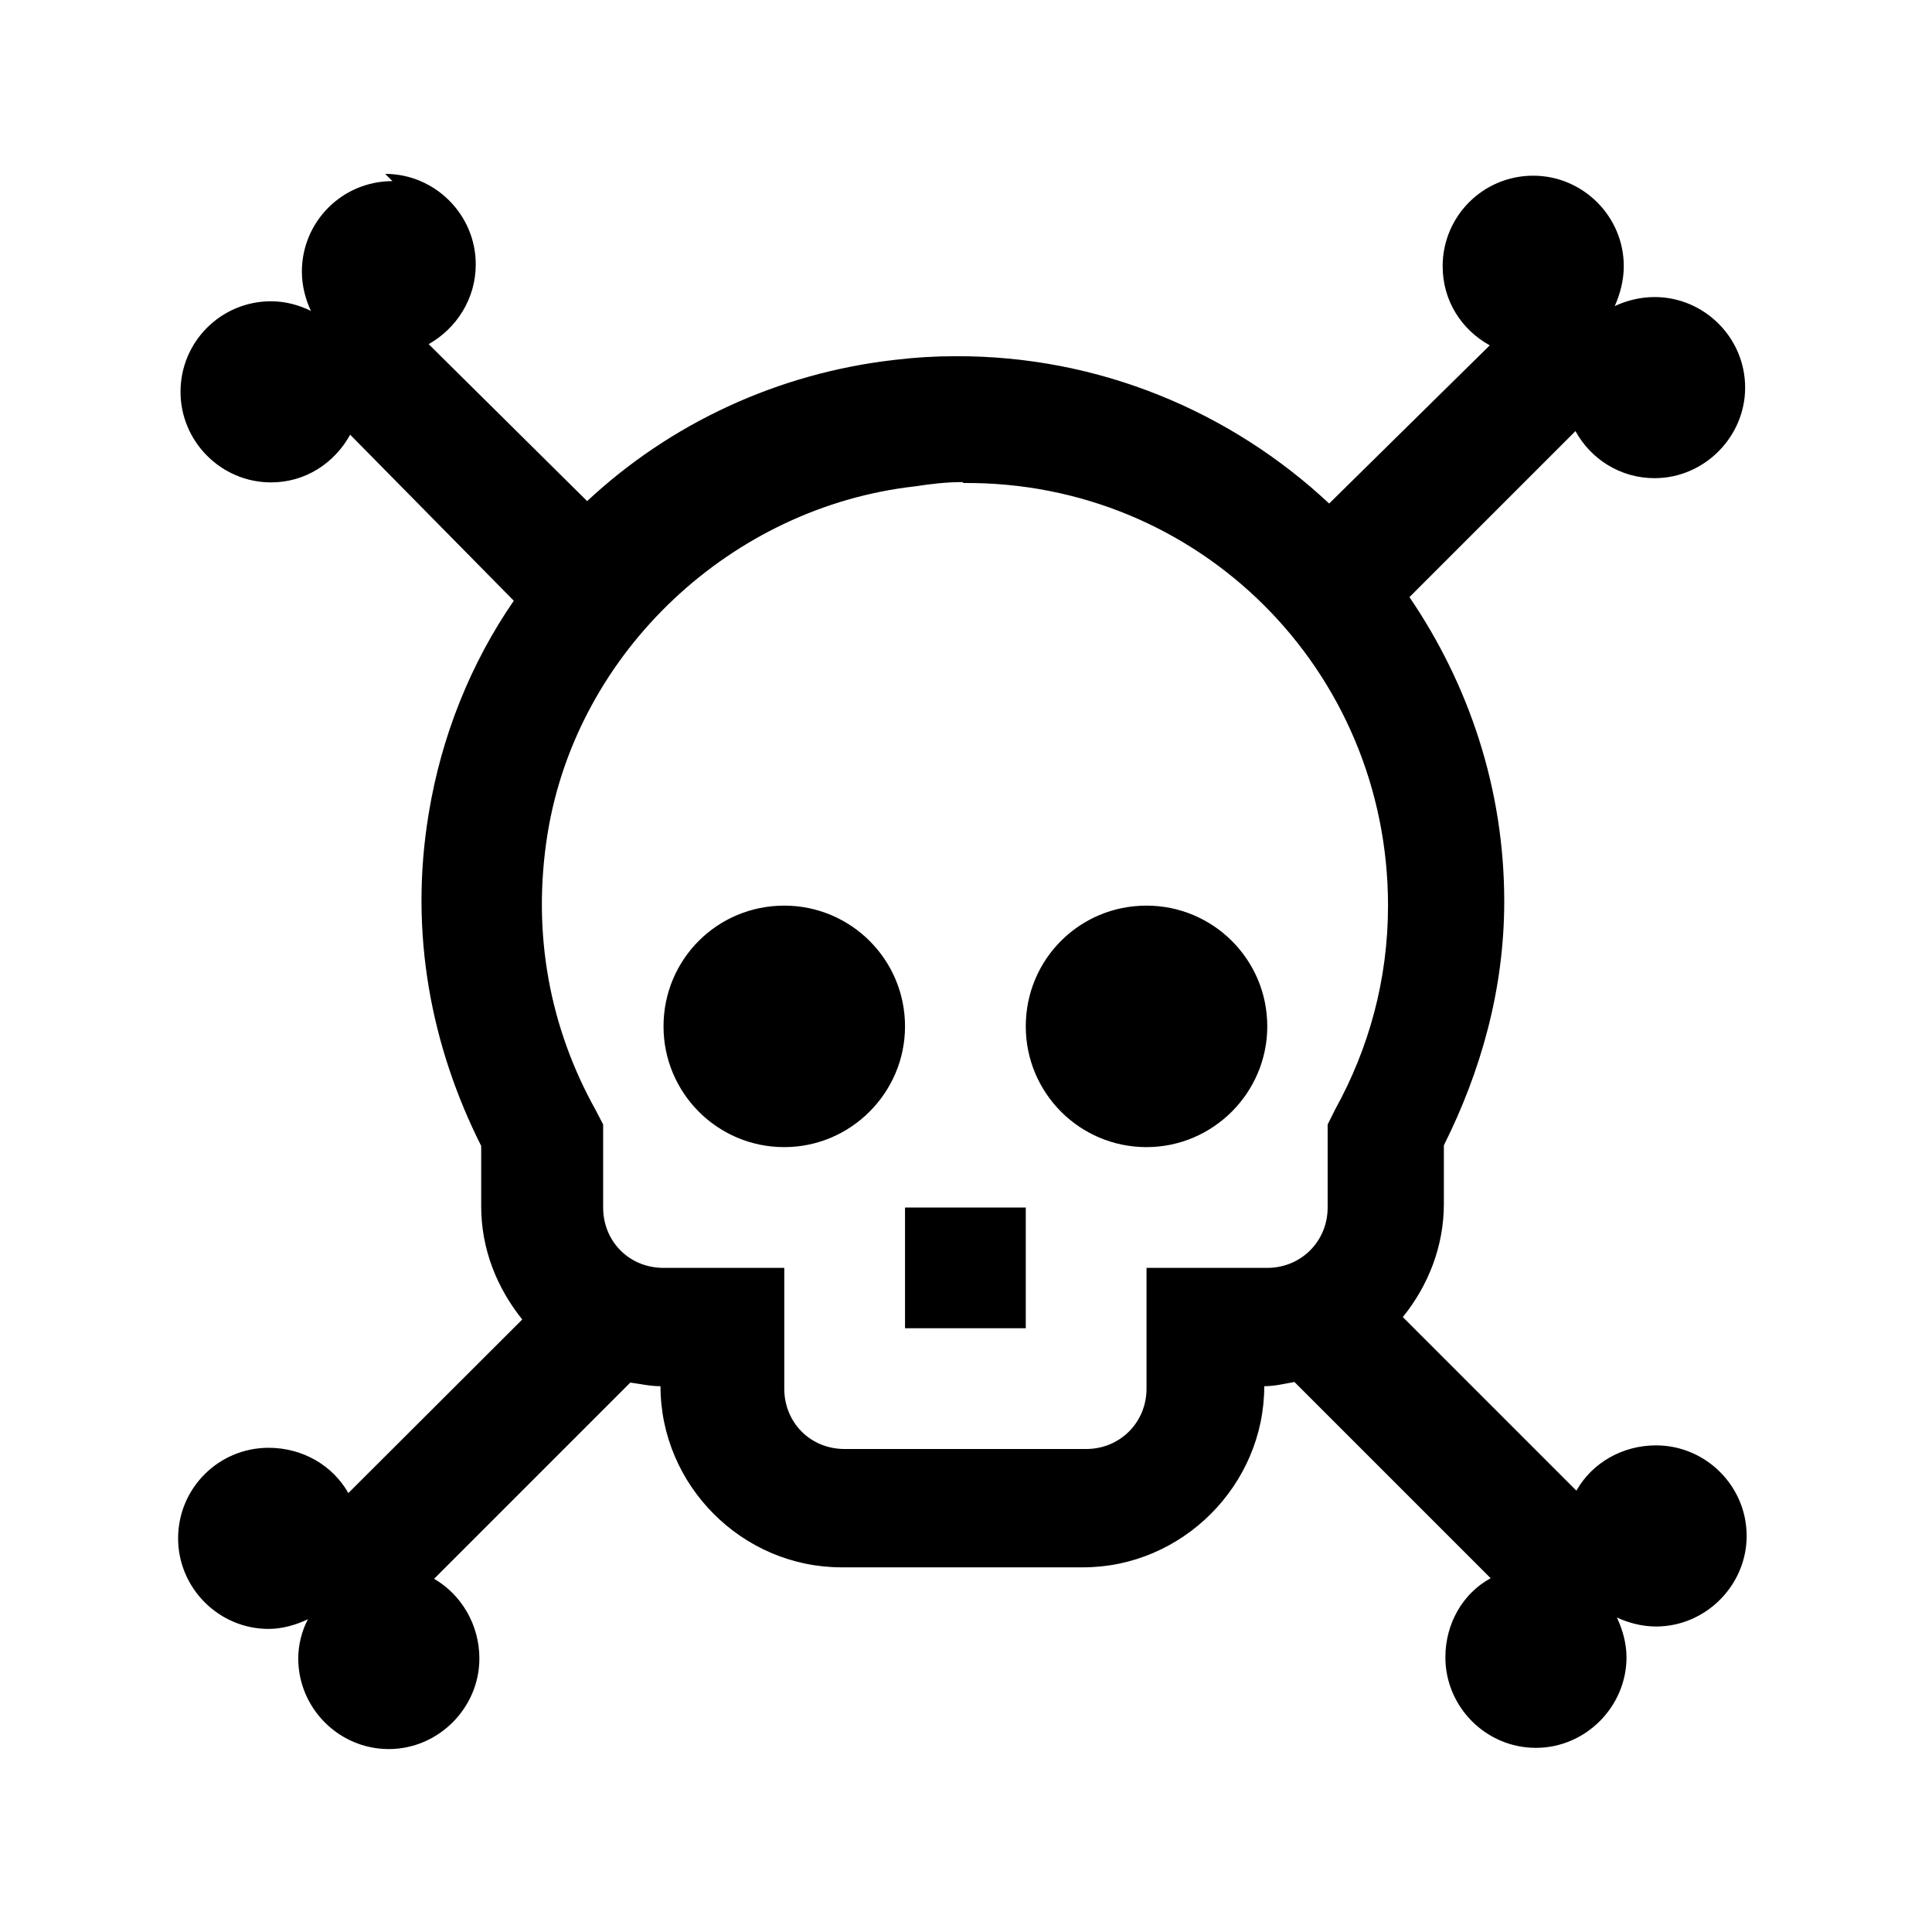 <svg viewBox="0 0 32 32" xmlns="http://www.w3.org/2000/svg"><path d="M6.5 3C5.67 3 5 3.67 5 4.5c0 .23.06.46.15.65 -.2-.1-.43-.16-.66-.16 -.83 0-1.5.67-1.5 1.5 0 .82.67 1.5 1.5 1.5 .57 0 1.05-.32 1.31-.79l2.71 2.75c-.71 1.03-1.2 2.24-1.41 3.53 -.33 1.99.05 3.87.87 5.5v1c0 .71.26 1.35.68 1.875L5.77 24.73c-.26-.46-.76-.75-1.32-.75 -.83 0-1.5.67-1.5 1.5 0 .82.67 1.5 1.5 1.5 .23 0 .46-.07.65-.16 -.1.19-.16.42-.16.65 0 .82.67 1.5 1.5 1.5 .82 0 1.5-.68 1.5-1.5 0-.56-.3-1.06-.75-1.32l3.25-3.25c.16.02.32.06.5.06 0 1.64 1.35 3 3 3h4c1.64 0 3-1.36 3-3 .17 0 .33-.04.5-.07l3.25 3.25c-.46.25-.75.75-.75 1.31 0 .82.67 1.5 1.5 1.5 .82 0 1.5-.68 1.5-1.5 0-.24-.07-.47-.16-.66 .19.09.42.15.65.15 .82 0 1.5-.68 1.5-1.5 0-.83-.68-1.5-1.5-1.5 -.56 0-1.06.29-1.32.75l-2.875-2.875c.42-.52.68-1.17.68-1.875v-.97c.61-1.22 1-2.58 1-4.04 0-1.87-.59-3.6-1.57-5.04l2.75-2.75c.25.46.74.78 1.31.78 .82 0 1.5-.68 1.5-1.5 0-.83-.68-1.5-1.5-1.5 -.24 0-.47.06-.66.15 .09-.2.15-.43.15-.66 0-.83-.68-1.5-1.5-1.5 -.83 0-1.5.67-1.5 1.5 0 .57.31 1.05.78 1.31l-2.66 2.62c-1.625-1.52-3.81-2.45-6.19-2.44 -.34 0-.67.02-1 .06 -1.95.22-3.73 1.06-5.1 2.34L7.1 5.7c.46-.26.78-.75.78-1.32 0-.83-.68-1.5-1.5-1.5Zm9.46 5c3.9-.03 7.03 3.1 7.03 7 0 1.23-.32 2.37-.875 3.375l-.125.25V20c0 .56-.44 1-1 1h-2v2c0 .56-.44 1-1 1h-4c-.57 0-1-.44-1-1v-2h-2c-.57 0-1-.44-1-1v-1.375l-.13-.25c-.74-1.33-1.06-2.89-.79-4.57 .49-3.02 3.05-5.41 6.09-5.75 .26-.04.51-.07.78-.07Zm-2.97 7c-1.11 0-2 .89-2 2 0 1.1.89 2 2 2 1.1 0 2-.9 2-2 0-1.11-.9-2-2-2Zm6 0c-1.11 0-2 .89-2 2 0 1.1.89 2 2 2 1.1 0 2-.9 2-2 0-1.11-.9-2-2-2Zm-4 5v2h2v-2Z"/></svg>